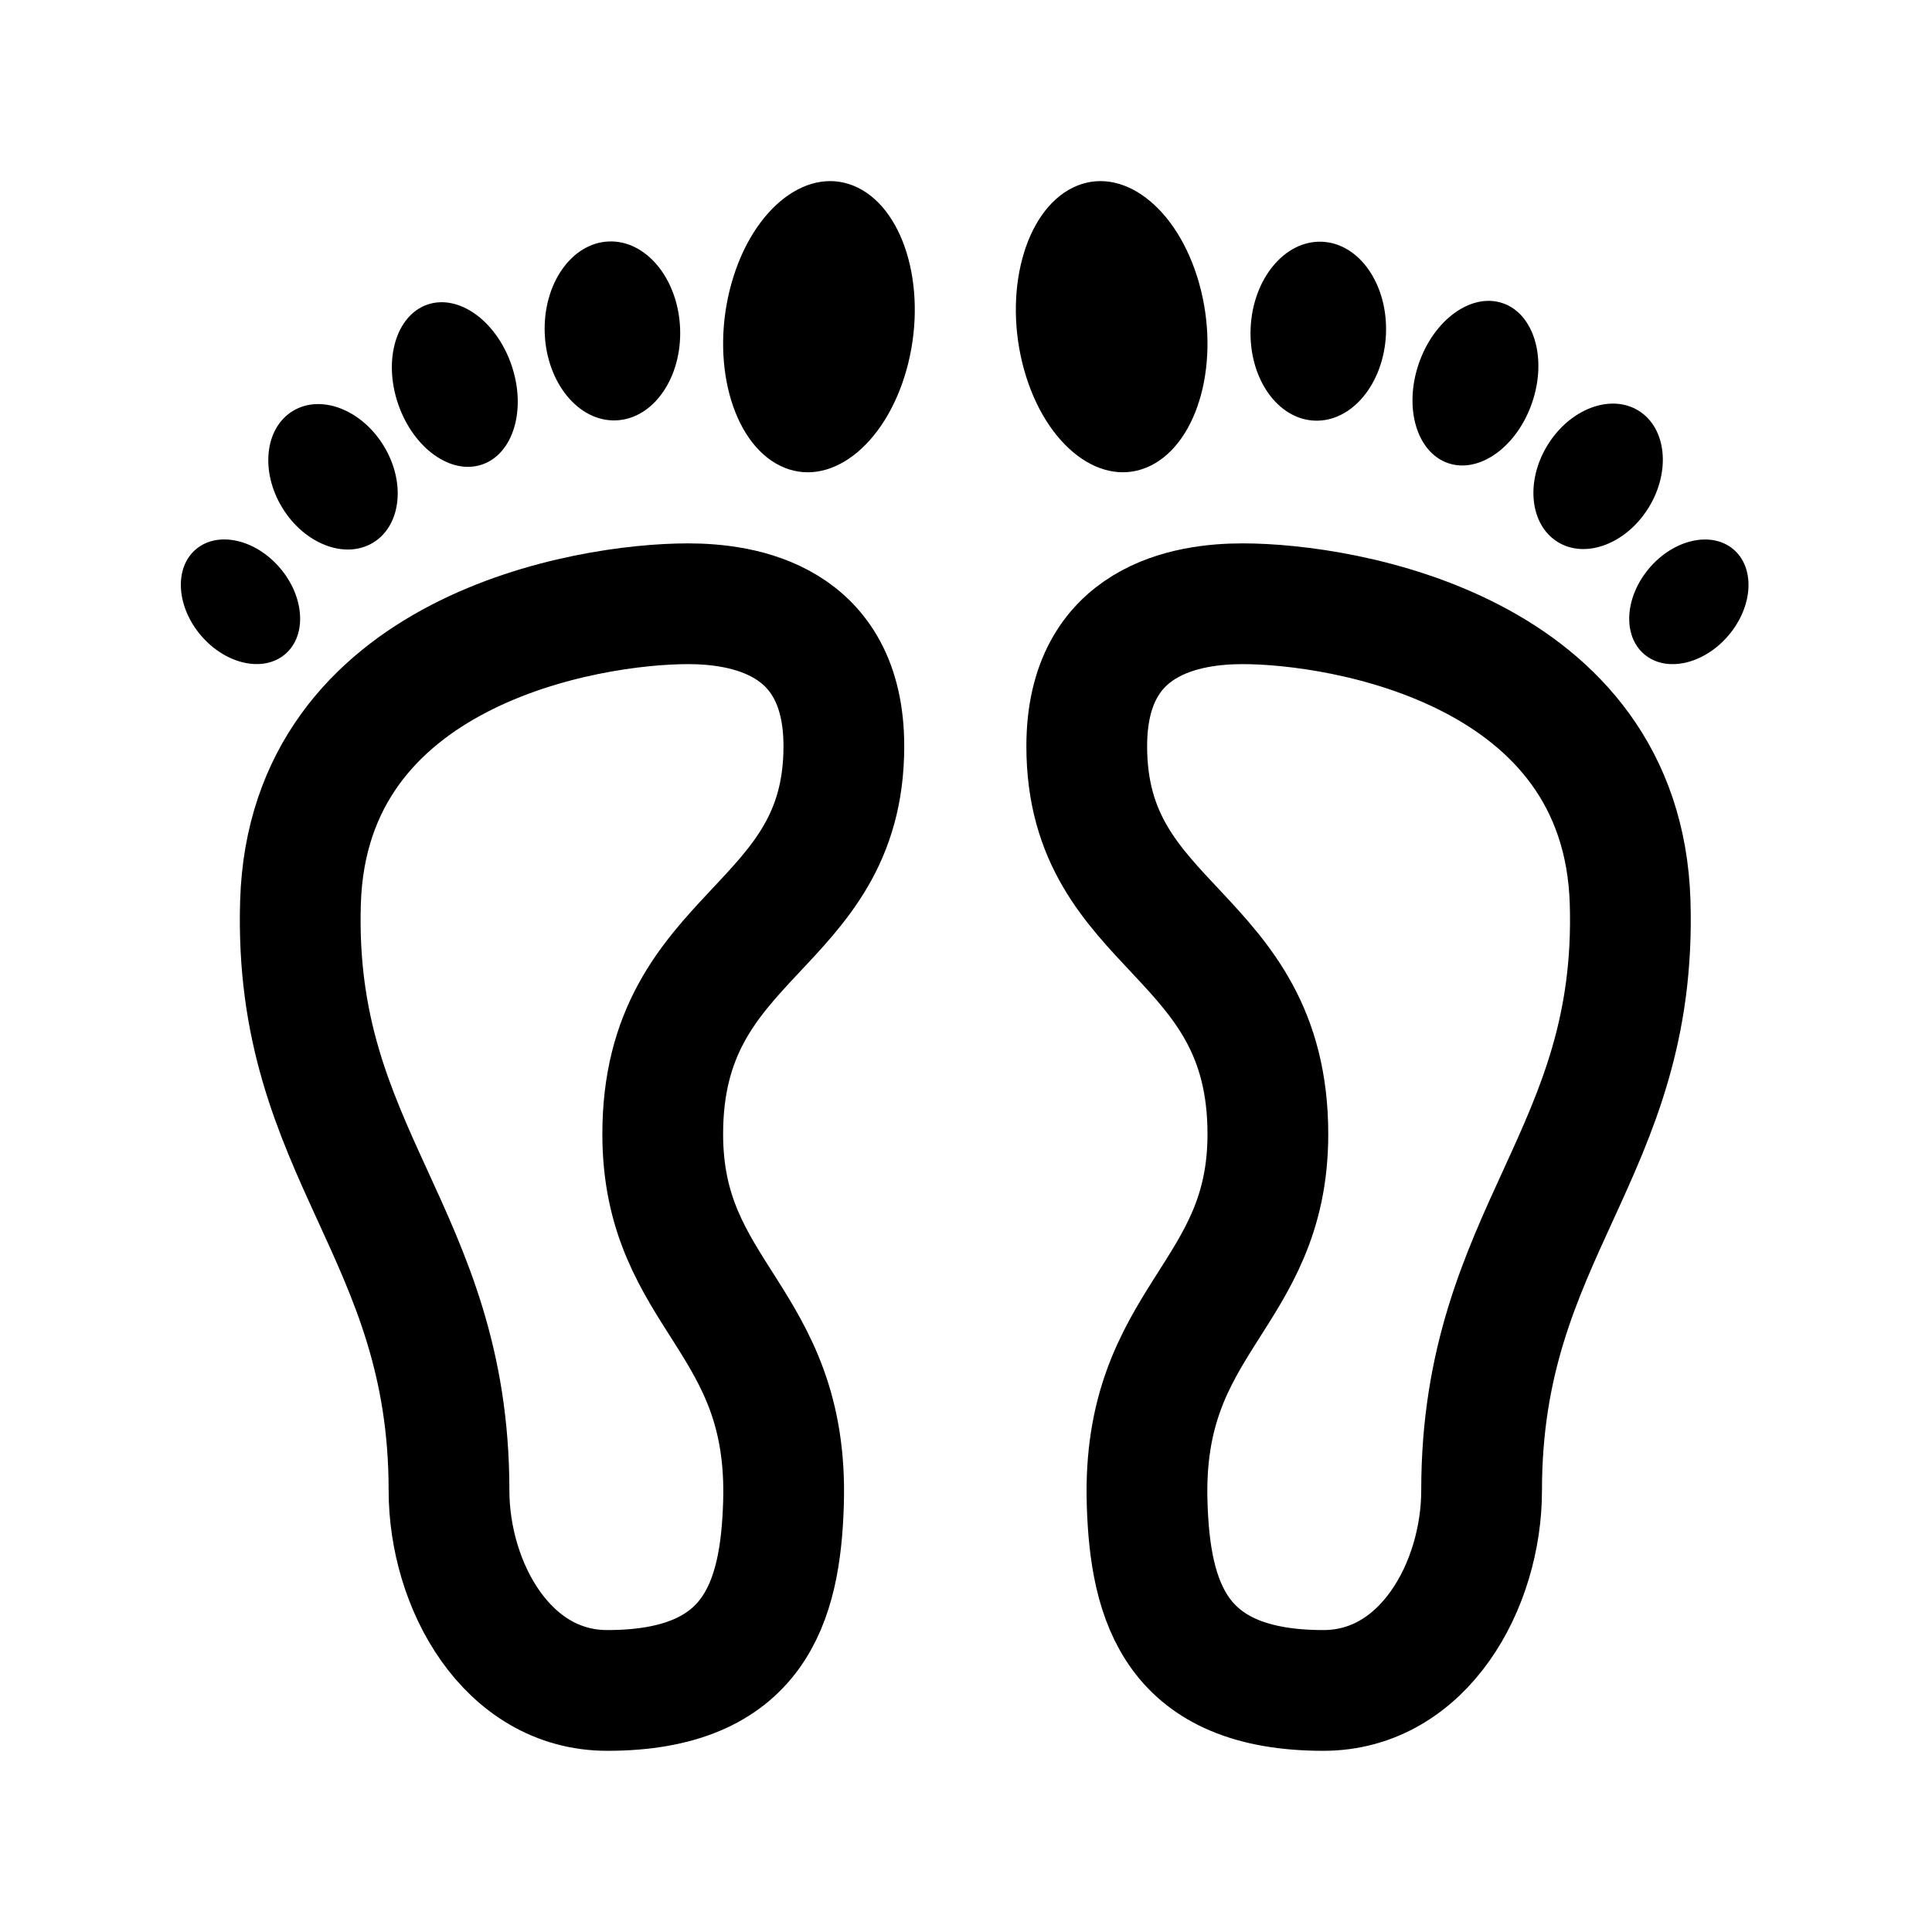 <?xml version="1.0" encoding="iso-8859-1"?>
<!-- Generator: Adobe Illustrator 19.1.1, SVG Export Plug-In . SVG Version: 6.00 Build 0)  -->
<svg version="1.1" id="Layer_1" xmlns="http://www.w3.org/2000/svg" xmlns:xlink="http://www.w3.org/1999/xlink" x="0px" y="0px"
	 viewBox="0 0 32 32" style="enable-background:new 0 0 32 32;" xml:space="preserve">
<path style="fill:none;stroke:#000000;stroke-width:2;stroke-linecap:round;stroke-linejoin:round;stroke-miterlimit:10;" d="
	M20.583,10C19.687,10,18,10.241,18,12.36c0,3.069,3,3.044,3,6.424c0,2.701-2.094,3.049-2,6.115c0.05,1.648,0.479,3.1,2.919,3.1
	c1.662,0,2.621-1.741,2.621-3.314c0-4.281,2.587-5.563,2.46-9.74C26.873,10.769,22.258,10,20.583,10z"/>
<path d="M19.862,4.695c0.357,1.271-0.003,2.623-0.804,3.018c-0.801,0.395-1.739-0.315-2.095-1.586s0.003-2.623,0.804-3.018
	S19.506,3.424,19.862,4.695z"/>
<ellipse transform="matrix(-0.999 -0.042 0.042 -0.999 43.415 11.88)" cx="21.832" cy="5.483" rx="1.122" ry="1.483"/>
<ellipse transform="matrix(-0.947 -0.323 0.323 -0.947 45.532 20.268)" cx="24.445" cy="6.363" rx="0.992" ry="1.399"/>
<ellipse transform="matrix(-0.853 -0.522 0.522 -0.853 44.922 28.439)" cx="26.464" cy="7.896" rx="0.984" ry="1.277"/>
<ellipse transform="matrix(0.648 -0.761 0.761 0.648 2.251 24.809)" cx="27.989" cy="9.967" rx="1.141" ry="0.861"/>
<path style="fill:none;stroke:#000000;stroke-width:2;stroke-linecap:round;stroke-linejoin:round;stroke-miterlimit:10;" d="
	M4.977,14.945c-0.127,4.177,2.46,5.459,2.46,9.74c0,1.572,0.959,3.314,2.621,3.314c2.439,0,2.869-1.452,2.919-3.1
	c0.094-3.066-2-3.414-2-6.115c0-3.379,3-3.354,3-6.424c0-2.119-1.687-2.36-2.583-2.36C9.719,10,5.105,10.769,4.977,14.945z"/>
<path d="M14.21,3.109c0.801,0.395,1.161,1.747,0.804,3.018s-1.295,1.982-2.095,1.586c-0.801-0.395-1.161-1.747-0.804-3.018
	C12.471,3.424,13.409,2.714,14.21,3.109z"/>
<ellipse transform="matrix(0.042 0.999 -0.999 0.042 15.195 -4.884)" cx="10.145" cy="5.483" rx="1.483" ry="1.122"/>
<ellipse transform="matrix(0.323 0.947 -0.947 0.323 11.126 -2.819)" cx="7.532" cy="6.363" rx="1.399" ry="0.992"/>
<ellipse transform="matrix(0.522 0.853 -0.853 0.522 9.373 -0.927)" cx="5.513" cy="7.896" rx="1.277" ry="0.984"/>
<ellipse transform="matrix(0.761 -0.648 0.648 0.761 -5.511 4.967)" cx="3.989" cy="9.967" rx="0.861" ry="1.141"/>
</svg>
